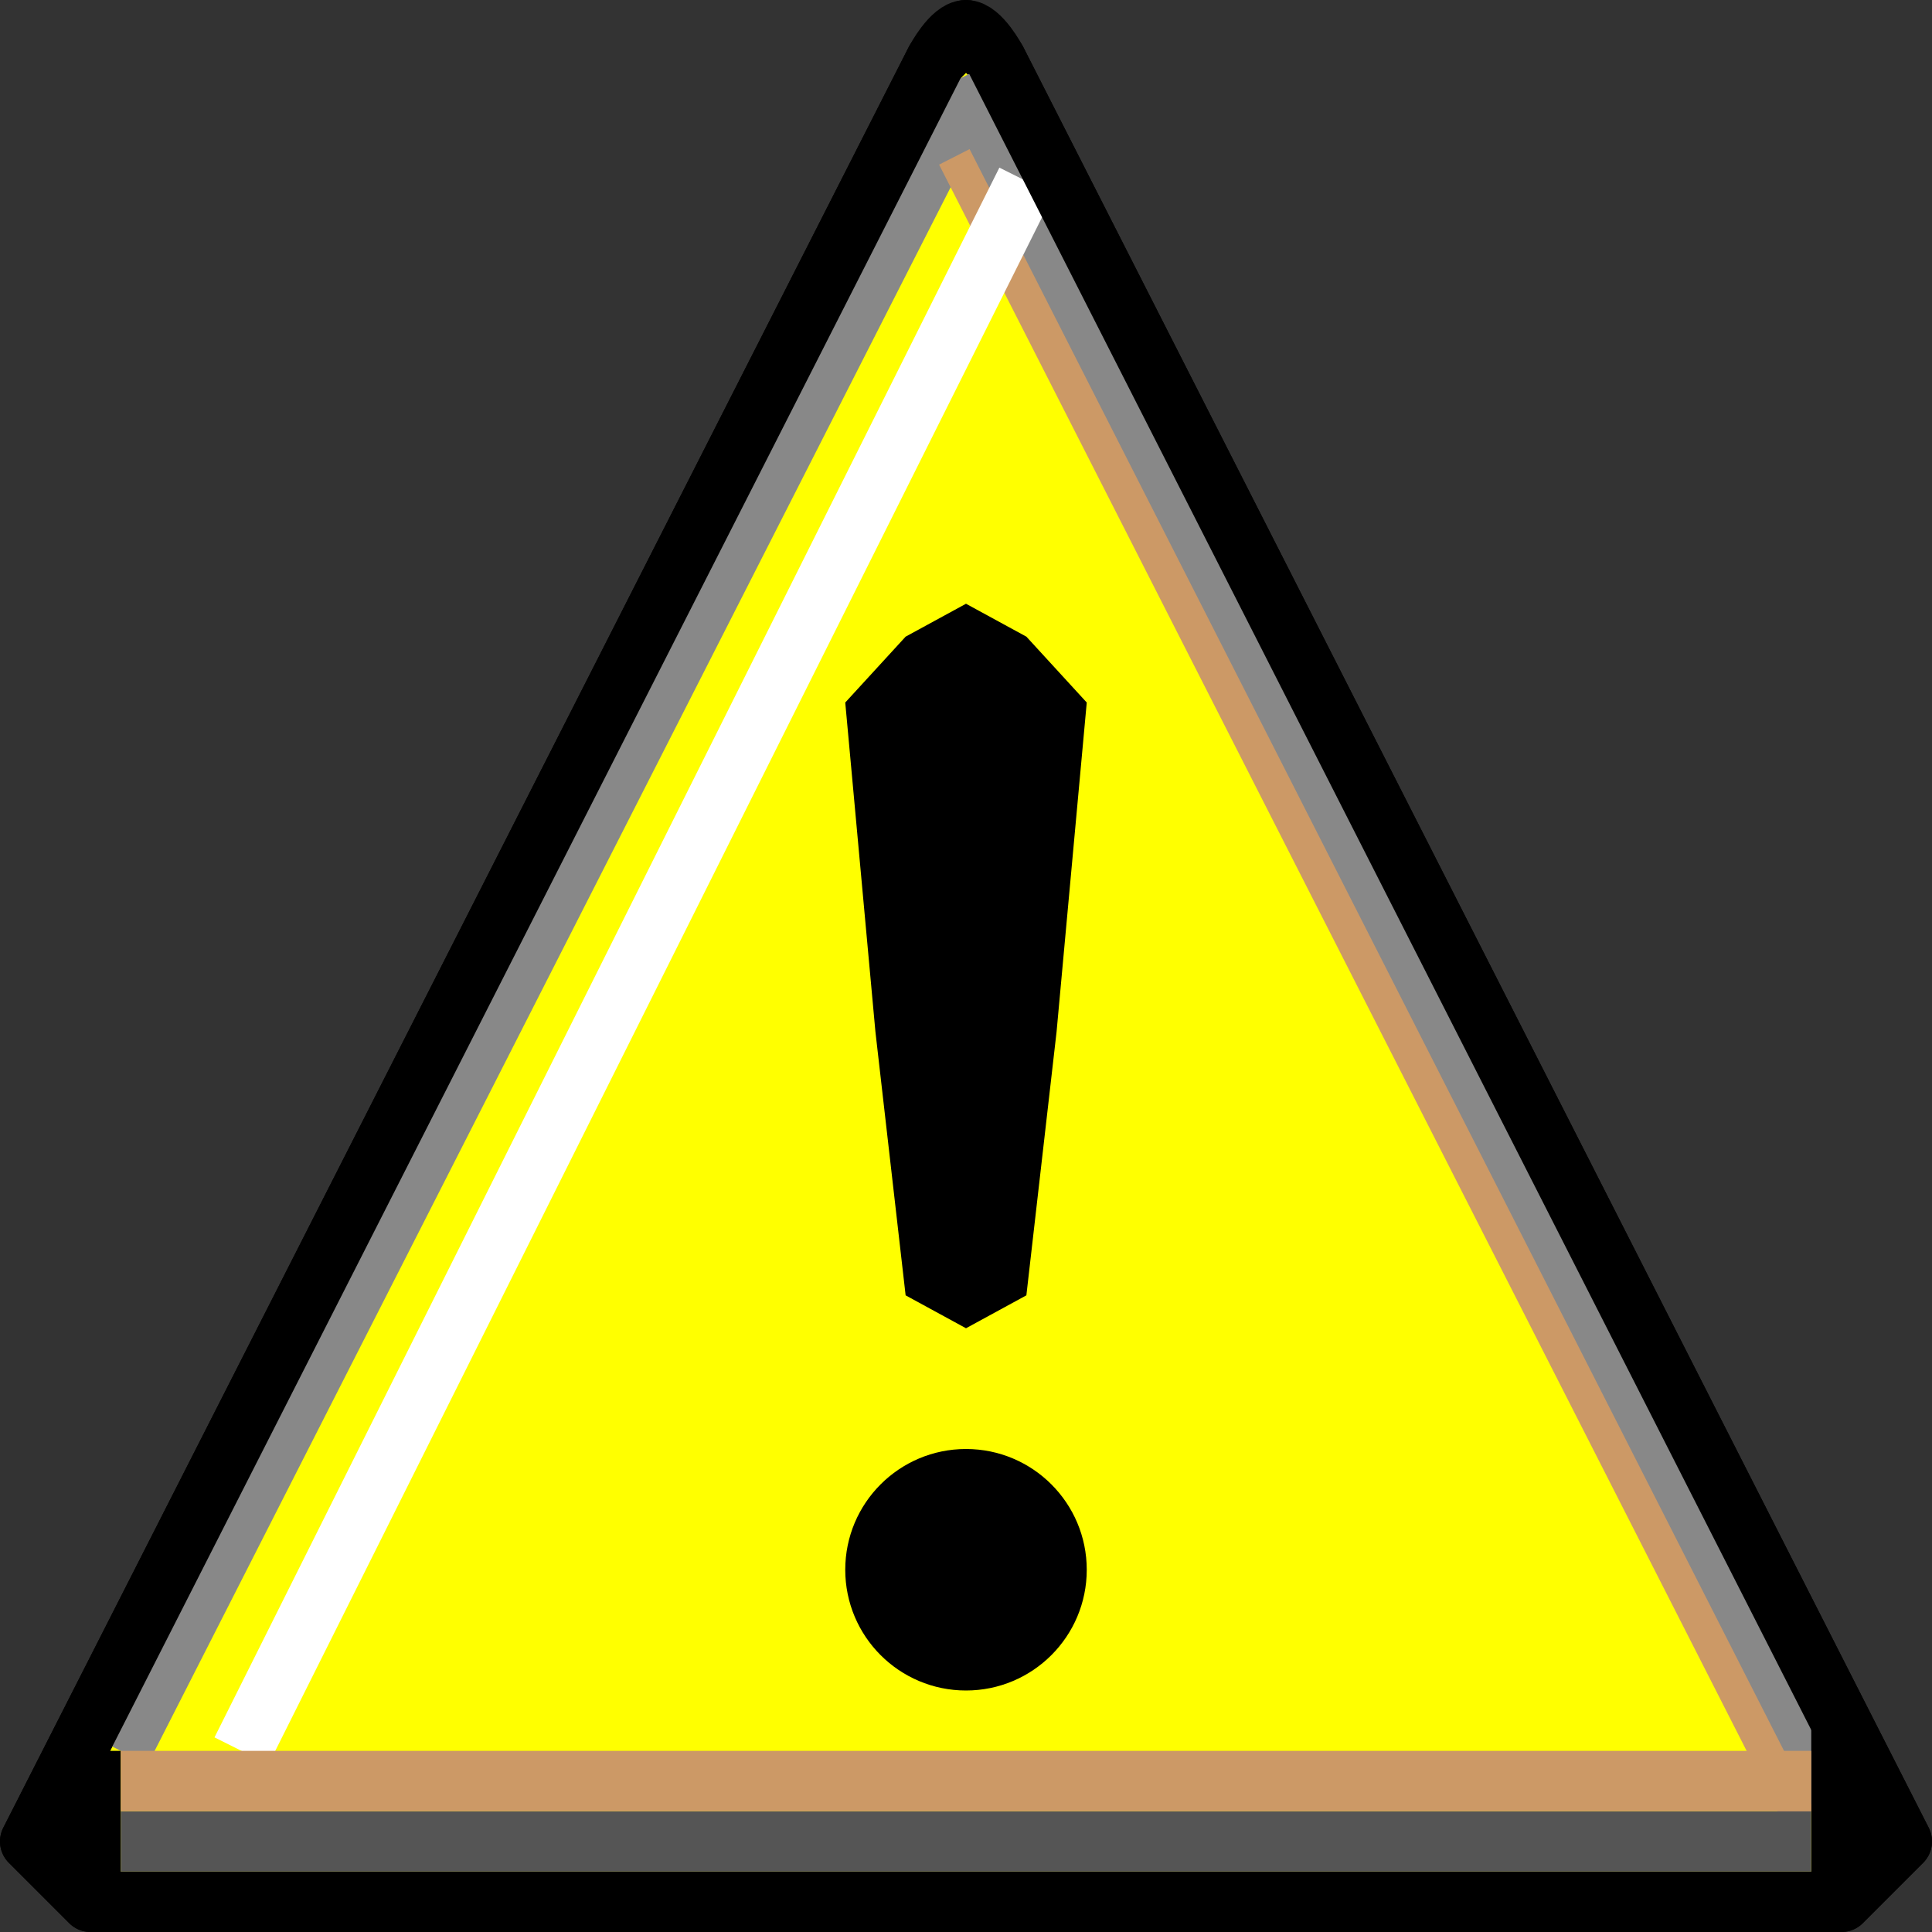 <?xml version="1.0" encoding="UTF-8" standalone="no"?>
<!-- Created with Inkscape (http://www.inkscape.org/) -->

<svg
   width="32"
   height="32"
   viewBox="0 0 32 32"
   version="1.1"
   id="svg5"
   inkscape:version="1.2.2 (b0a8486541, 2022-12-01)"
   sodipodi:docname="dialog-warning.svg"
   xml:space="preserve"
   xmlns:inkscape="http://www.inkscape.org/namespaces/inkscape"
   xmlns:sodipodi="http://sodipodi.sourceforge.net/DTD/sodipodi-0.dtd"
   xmlns="http://www.w3.org/2000/svg"
   xmlns:svg="http://www.w3.org/2000/svg"><rect x="0" y="0" width="32" height="32" fill="#333333" stroke="none"/><sodipodi:namedview
     id="namedview7"
     pagecolor="#ffffff"
     bordercolor="#000000"
     borderopacity="0.25"
     inkscape:showpageshadow="2"
     inkscape:pageopacity="0.0"
     inkscape:pagecheckerboard="false"
     inkscape:deskcolor="#d1d1d1"
     inkscape:document-units="px"
     showgrid="true"
     inkscape:zoom="32"
     inkscape:cx="10.796875"
     inkscape:cy="25"
     inkscape:window-width="1920"
     inkscape:window-height="1034"
     inkscape:window-x="0"
     inkscape:window-y="22"
     inkscape:window-maximized="1"
     inkscape:current-layer="layer1"><inkscape:grid
       type="xygrid"
       id="grid9"
       originx="0"
       originy="0"
       empspacing="2"
       spacingx="0.5"
       spacingy="0.5" /></sodipodi:namedview><defs
     id="defs2" /><g
     inkscape:label="Layer 1"
     inkscape:groupmode="layer"
     id="layer1"><path
       style="fill:#ffff00;stroke:#000000;stroke-miterlimit:10.2;fill-opacity:1;stroke-linejoin:round"
       d="m 0.5,30.5 1,1 h 29 l 1,-1 L 16.5,1 16,0.5 15.5,1 Z"
       id="path4766" /><path
       style="fill:none;stroke:#888888;stroke-miterlimit:10.2;stroke-opacity:1;stroke-linejoin:round"
       d="M 2,29 16,1.5"
       id="path3091" /><path
       style="fill:none;stroke:#cc9966;stroke-miterlimit:10.2;stroke-opacity:1;stroke-linejoin:round"
       d="M 16,2.5 30,30"
       id="path4611" /><path
       style="fill:none;stroke:#888888;stroke-miterlimit:10.2;stroke-opacity:1;stroke-linejoin:round"
       d="m 16,1.25 15,29.5"
       id="path3731" /><path
       style="fill:none;stroke:#ffffff;stroke-miterlimit:10.2;stroke-opacity:1;stroke-linejoin:round"
       d="M 17,3 4,29"
       id="path3225" /><path
       style="fill:none;stroke:#000000;stroke-miterlimit:10.2;stroke-linejoin:round"
       d="m 0.5,30.5 1,1 h 29 l 1,-1 L 16.5,1 C 16.5,1 16.236,0.5 16,0.5 15.764,0.5 15.5,1 15.5,1 Z"
       id="path2376"
       sodipodi:nodetypes="cccccacc" /><path
       style="fill:none;stroke:#000000;stroke-miterlimit:10.2;stroke-linejoin:round"
       d="M 1.5,31.5 V 29"
       id="path2378" /><path
       style="fill:none;stroke:#000000;stroke-miterlimit:10.2;stroke-linejoin:round"
       d="m 30.5,31.5 v -3"
       id="path2380" /><path
       style="fill:none;stroke:#555555;stroke-miterlimit:10.2;stroke-opacity:1;stroke-linejoin:round"
       d="m 2,30.5 c 0.5,0 28,0 28,0"
       id="path2382" /><path
       style="fill:none;stroke:#cc9966;stroke-miterlimit:10.2;stroke-opacity:1;stroke-linejoin:round"
       d="M 2,29.5 H 30"
       id="path2654"
       sodipodi:nodetypes="cc" /><path
       style="fill:#000000;fill-opacity:1;stroke:none;stroke-width:1;stroke-miterlimit:10.2;stroke-opacity:1;stroke-linejoin:round"
       d="m 16,10 -1,0.545 -1,1.091 0.5,5.455 L 15,21.455 16,22 17,21.455 17.5,17.091 18,11.636 17,10.545 Z"
       id="path4847"
       sodipodi:nodetypes="ccccccccccc" /><circle
       style="fill:#000000;fill-opacity:1;stroke:none;stroke-miterlimit:10.2;stroke-opacity:1;stroke-linejoin:round"
       id="path5611"
       cx="16"
       cy="26"
       r="2" /></g></svg>
